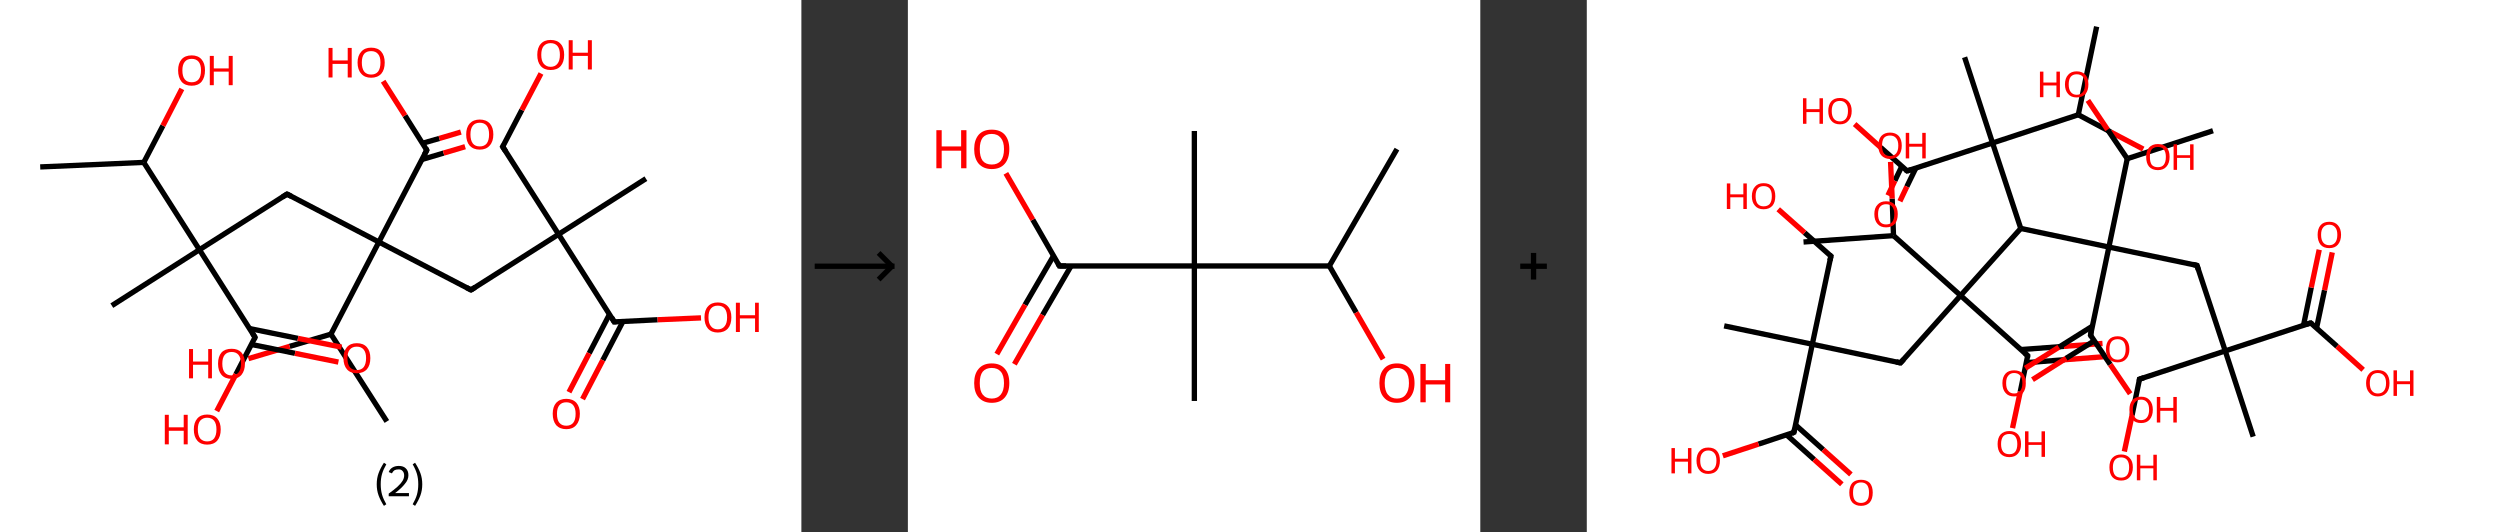 <?xml version='1.0' encoding='ASCII' standalone='yes'?>
<svg xmlns="http://www.w3.org/2000/svg" xmlns:xlink="http://www.w3.org/1999/xlink" version="1.1" width="939.0px" viewBox="0 0 939.0 200.0" height="200.0px">
  <rect x="0" y="0" width="939.0" height="200.0" fill="#333333" stroke="none"/>
  <g>
    <g transform="translate(0, 0) scale(1 1) "><!-- END OF HEADER -->
<rect style="opacity:1.0;fill:#FFFFFF;stroke:none" width="301.0" height="200.0" x="0.0" y="0.0"> </rect>
<path class="bond-0 atom-0 atom-1" d="M 15.1,62.7 L 54.0,61.0" style="fill:none;fill-rule:evenodd;stroke:#000000;stroke-width:2.0px;stroke-linecap:butt;stroke-linejoin:miter;stroke-opacity:1"/>
<path class="bond-1 atom-1 atom-2" d="M 54.0,61.0 L 61.2,47.2" style="fill:none;fill-rule:evenodd;stroke:#000000;stroke-width:2.0px;stroke-linecap:butt;stroke-linejoin:miter;stroke-opacity:1"/>
<path class="bond-1 atom-1 atom-2" d="M 61.2,47.2 L 68.3,33.4" style="fill:none;fill-rule:evenodd;stroke:#FF0000;stroke-width:2.0px;stroke-linecap:butt;stroke-linejoin:miter;stroke-opacity:1"/>
<path class="bond-2 atom-1 atom-3" d="M 54.0,61.0 L 74.9,93.8" style="fill:none;fill-rule:evenodd;stroke:#000000;stroke-width:2.0px;stroke-linecap:butt;stroke-linejoin:miter;stroke-opacity:1"/>
<path class="bond-3 atom-3 atom-4" d="M 74.9,93.8 L 42.0,114.8" style="fill:none;fill-rule:evenodd;stroke:#000000;stroke-width:2.0px;stroke-linecap:butt;stroke-linejoin:miter;stroke-opacity:1"/>
<path class="bond-4 atom-3 atom-5" d="M 74.9,93.8 L 107.8,72.9" style="fill:none;fill-rule:evenodd;stroke:#000000;stroke-width:2.0px;stroke-linecap:butt;stroke-linejoin:miter;stroke-opacity:1"/>
<path class="bond-5 atom-5 atom-6" d="M 107.8,72.9 L 142.3,90.9" style="fill:none;fill-rule:evenodd;stroke:#000000;stroke-width:2.0px;stroke-linecap:butt;stroke-linejoin:miter;stroke-opacity:1"/>
<path class="bond-6 atom-6 atom-7" d="M 142.3,90.9 L 176.9,108.9" style="fill:none;fill-rule:evenodd;stroke:#000000;stroke-width:2.0px;stroke-linecap:butt;stroke-linejoin:miter;stroke-opacity:1"/>
<path class="bond-7 atom-7 atom-8" d="M 176.9,108.9 L 209.8,88.0" style="fill:none;fill-rule:evenodd;stroke:#000000;stroke-width:2.0px;stroke-linecap:butt;stroke-linejoin:miter;stroke-opacity:1"/>
<path class="bond-8 atom-8 atom-9" d="M 209.8,88.0 L 242.6,67.1" style="fill:none;fill-rule:evenodd;stroke:#000000;stroke-width:2.0px;stroke-linecap:butt;stroke-linejoin:miter;stroke-opacity:1"/>
<path class="bond-9 atom-8 atom-10" d="M 209.8,88.0 L 188.8,55.1" style="fill:none;fill-rule:evenodd;stroke:#000000;stroke-width:2.0px;stroke-linecap:butt;stroke-linejoin:miter;stroke-opacity:1"/>
<path class="bond-10 atom-10 atom-11" d="M 188.8,55.1 L 196.0,41.3" style="fill:none;fill-rule:evenodd;stroke:#000000;stroke-width:2.0px;stroke-linecap:butt;stroke-linejoin:miter;stroke-opacity:1"/>
<path class="bond-10 atom-10 atom-11" d="M 196.0,41.3 L 203.2,27.6" style="fill:none;fill-rule:evenodd;stroke:#FF0000;stroke-width:2.0px;stroke-linecap:butt;stroke-linejoin:miter;stroke-opacity:1"/>
<path class="bond-11 atom-8 atom-12" d="M 209.8,88.0 L 230.7,120.9" style="fill:none;fill-rule:evenodd;stroke:#000000;stroke-width:2.0px;stroke-linecap:butt;stroke-linejoin:miter;stroke-opacity:1"/>
<path class="bond-12 atom-12 atom-13" d="M 228.9,118.1 L 221.3,132.7" style="fill:none;fill-rule:evenodd;stroke:#000000;stroke-width:2.0px;stroke-linecap:butt;stroke-linejoin:miter;stroke-opacity:1"/>
<path class="bond-12 atom-12 atom-13" d="M 221.3,132.7 L 213.7,147.3" style="fill:none;fill-rule:evenodd;stroke:#FF0000;stroke-width:2.0px;stroke-linecap:butt;stroke-linejoin:miter;stroke-opacity:1"/>
<path class="bond-12 atom-12 atom-13" d="M 234.0,120.7 L 226.4,135.3" style="fill:none;fill-rule:evenodd;stroke:#000000;stroke-width:2.0px;stroke-linecap:butt;stroke-linejoin:miter;stroke-opacity:1"/>
<path class="bond-12 atom-12 atom-13" d="M 226.4,135.3 L 218.8,149.9" style="fill:none;fill-rule:evenodd;stroke:#FF0000;stroke-width:2.0px;stroke-linecap:butt;stroke-linejoin:miter;stroke-opacity:1"/>
<path class="bond-13 atom-12 atom-14" d="M 230.7,120.9 L 247.0,120.1" style="fill:none;fill-rule:evenodd;stroke:#000000;stroke-width:2.0px;stroke-linecap:butt;stroke-linejoin:miter;stroke-opacity:1"/>
<path class="bond-13 atom-12 atom-14" d="M 247.0,120.1 L 263.3,119.4" style="fill:none;fill-rule:evenodd;stroke:#FF0000;stroke-width:2.0px;stroke-linecap:butt;stroke-linejoin:miter;stroke-opacity:1"/>
<path class="bond-14 atom-6 atom-15" d="M 142.3,90.9 L 160.3,56.4" style="fill:none;fill-rule:evenodd;stroke:#000000;stroke-width:2.0px;stroke-linecap:butt;stroke-linejoin:miter;stroke-opacity:1"/>
<path class="bond-15 atom-15 atom-16" d="M 158.5,59.9 L 166.6,57.5" style="fill:none;fill-rule:evenodd;stroke:#000000;stroke-width:2.0px;stroke-linecap:butt;stroke-linejoin:miter;stroke-opacity:1"/>
<path class="bond-15 atom-15 atom-16" d="M 166.6,57.5 L 174.7,55.1" style="fill:none;fill-rule:evenodd;stroke:#FF0000;stroke-width:2.0px;stroke-linecap:butt;stroke-linejoin:miter;stroke-opacity:1"/>
<path class="bond-15 atom-15 atom-16" d="M 158.7,53.8 L 165.0,52.0" style="fill:none;fill-rule:evenodd;stroke:#000000;stroke-width:2.0px;stroke-linecap:butt;stroke-linejoin:miter;stroke-opacity:1"/>
<path class="bond-15 atom-15 atom-16" d="M 165.0,52.0 L 173.1,49.6" style="fill:none;fill-rule:evenodd;stroke:#FF0000;stroke-width:2.0px;stroke-linecap:butt;stroke-linejoin:miter;stroke-opacity:1"/>
<path class="bond-16 atom-15 atom-17" d="M 160.3,56.4 L 152.1,43.4" style="fill:none;fill-rule:evenodd;stroke:#000000;stroke-width:2.0px;stroke-linecap:butt;stroke-linejoin:miter;stroke-opacity:1"/>
<path class="bond-16 atom-15 atom-17" d="M 152.1,43.4 L 143.9,30.5" style="fill:none;fill-rule:evenodd;stroke:#FF0000;stroke-width:2.0px;stroke-linecap:butt;stroke-linejoin:miter;stroke-opacity:1"/>
<path class="bond-17 atom-6 atom-18" d="M 142.3,90.9 L 124.3,125.5" style="fill:none;fill-rule:evenodd;stroke:#000000;stroke-width:2.0px;stroke-linecap:butt;stroke-linejoin:miter;stroke-opacity:1"/>
<path class="bond-18 atom-18 atom-19" d="M 124.3,125.5 L 145.3,158.3" style="fill:none;fill-rule:evenodd;stroke:#000000;stroke-width:2.0px;stroke-linecap:butt;stroke-linejoin:miter;stroke-opacity:1"/>
<path class="bond-19 atom-18 atom-20" d="M 124.3,125.5 L 108.8,130.1" style="fill:none;fill-rule:evenodd;stroke:#000000;stroke-width:2.0px;stroke-linecap:butt;stroke-linejoin:miter;stroke-opacity:1"/>
<path class="bond-19 atom-18 atom-20" d="M 108.8,130.1 L 93.3,134.7" style="fill:none;fill-rule:evenodd;stroke:#FF0000;stroke-width:2.0px;stroke-linecap:butt;stroke-linejoin:miter;stroke-opacity:1"/>
<path class="bond-20 atom-3 atom-21" d="M 74.9,93.8 L 95.8,126.7" style="fill:none;fill-rule:evenodd;stroke:#000000;stroke-width:2.0px;stroke-linecap:butt;stroke-linejoin:miter;stroke-opacity:1"/>
<path class="bond-21 atom-21 atom-22" d="M 94.5,129.4 L 110.8,132.7" style="fill:none;fill-rule:evenodd;stroke:#000000;stroke-width:2.0px;stroke-linecap:butt;stroke-linejoin:miter;stroke-opacity:1"/>
<path class="bond-21 atom-21 atom-22" d="M 110.8,132.7 L 127.1,136.0" style="fill:none;fill-rule:evenodd;stroke:#FF0000;stroke-width:2.0px;stroke-linecap:butt;stroke-linejoin:miter;stroke-opacity:1"/>
<path class="bond-21 atom-21 atom-22" d="M 93.7,123.4 L 111.9,127.1" style="fill:none;fill-rule:evenodd;stroke:#000000;stroke-width:2.0px;stroke-linecap:butt;stroke-linejoin:miter;stroke-opacity:1"/>
<path class="bond-21 atom-21 atom-22" d="M 111.9,127.1 L 128.3,130.4" style="fill:none;fill-rule:evenodd;stroke:#FF0000;stroke-width:2.0px;stroke-linecap:butt;stroke-linejoin:miter;stroke-opacity:1"/>
<path class="bond-22 atom-21 atom-23" d="M 95.8,126.7 L 88.6,140.6" style="fill:none;fill-rule:evenodd;stroke:#000000;stroke-width:2.0px;stroke-linecap:butt;stroke-linejoin:miter;stroke-opacity:1"/>
<path class="bond-22 atom-21 atom-23" d="M 88.6,140.6 L 81.4,154.4" style="fill:none;fill-rule:evenodd;stroke:#FF0000;stroke-width:2.0px;stroke-linecap:butt;stroke-linejoin:miter;stroke-opacity:1"/>
<path d="M 106.1,74.0 L 107.8,72.9 L 109.5,73.8" style="fill:none;stroke:#000000;stroke-width:2.0px;stroke-linecap:butt;stroke-linejoin:miter;stroke-opacity:1;"/>
<path d="M 175.2,108.0 L 176.9,108.9 L 178.5,107.9" style="fill:none;stroke:#000000;stroke-width:2.0px;stroke-linecap:butt;stroke-linejoin:miter;stroke-opacity:1;"/>
<path d="M 189.9,56.8 L 188.8,55.1 L 189.2,54.4" style="fill:none;stroke:#000000;stroke-width:2.0px;stroke-linecap:butt;stroke-linejoin:miter;stroke-opacity:1;"/>
<path d="M 229.7,119.2 L 230.7,120.9 L 231.5,120.8" style="fill:none;stroke:#000000;stroke-width:2.0px;stroke-linecap:butt;stroke-linejoin:miter;stroke-opacity:1;"/>
<path d="M 159.4,58.1 L 160.3,56.4 L 159.9,55.7" style="fill:none;stroke:#000000;stroke-width:2.0px;stroke-linecap:butt;stroke-linejoin:miter;stroke-opacity:1;"/>
<path d="M 94.8,125.1 L 95.8,126.7 L 95.5,127.4" style="fill:none;stroke:#000000;stroke-width:2.0px;stroke-linecap:butt;stroke-linejoin:miter;stroke-opacity:1;"/>
<path class="atom-2" d="M 66.9 26.4 Q 66.9 23.8, 68.2 22.3 Q 69.5 20.8, 72.0 20.8 Q 74.4 20.8, 75.7 22.3 Q 77.0 23.8, 77.0 26.4 Q 77.0 29.1, 75.7 30.7 Q 74.4 32.2, 72.0 32.2 Q 69.5 32.2, 68.2 30.7 Q 66.9 29.1, 66.9 26.4 M 72.0 30.9 Q 73.7 30.9, 74.6 29.8 Q 75.5 28.7, 75.5 26.4 Q 75.5 24.3, 74.6 23.2 Q 73.7 22.1, 72.0 22.1 Q 70.3 22.1, 69.4 23.2 Q 68.5 24.3, 68.5 26.4 Q 68.5 28.7, 69.4 29.8 Q 70.3 30.9, 72.0 30.9 " fill="#FF0000"/>
<path class="atom-2" d="M 78.8 21.0 L 80.3 21.0 L 80.3 25.7 L 85.9 25.7 L 85.9 21.0 L 87.4 21.0 L 87.4 32.0 L 85.9 32.0 L 85.9 26.9 L 80.3 26.9 L 80.3 32.0 L 78.8 32.0 L 78.8 21.0 " fill="#FF0000"/>
<path class="atom-11" d="M 201.8 20.6 Q 201.8 17.9, 203.1 16.5 Q 204.4 15.0, 206.8 15.0 Q 209.3 15.0, 210.6 16.5 Q 211.9 17.9, 211.9 20.6 Q 211.9 23.3, 210.6 24.8 Q 209.3 26.3, 206.8 26.3 Q 204.4 26.3, 203.1 24.8 Q 201.8 23.3, 201.8 20.6 M 206.8 25.1 Q 208.5 25.1, 209.4 23.9 Q 210.3 22.8, 210.3 20.6 Q 210.3 18.4, 209.4 17.3 Q 208.5 16.2, 206.8 16.2 Q 205.2 16.2, 204.2 17.3 Q 203.3 18.4, 203.3 20.6 Q 203.3 22.8, 204.2 23.9 Q 205.2 25.1, 206.8 25.1 " fill="#FF0000"/>
<path class="atom-11" d="M 213.6 15.1 L 215.1 15.1 L 215.1 19.8 L 220.8 19.8 L 220.8 15.1 L 222.3 15.1 L 222.3 26.1 L 220.8 26.1 L 220.8 21.0 L 215.1 21.0 L 215.1 26.1 L 213.6 26.1 L 213.6 15.1 " fill="#FF0000"/>
<path class="atom-13" d="M 207.6 155.4 Q 207.6 152.8, 208.9 151.3 Q 210.3 149.8, 212.7 149.8 Q 215.1 149.8, 216.5 151.3 Q 217.8 152.8, 217.8 155.4 Q 217.8 158.1, 216.4 159.7 Q 215.1 161.2, 212.7 161.2 Q 210.3 161.2, 208.9 159.7 Q 207.6 158.1, 207.6 155.4 M 212.7 159.9 Q 214.4 159.9, 215.3 158.8 Q 216.2 157.7, 216.2 155.4 Q 216.2 153.3, 215.3 152.2 Q 214.4 151.1, 212.7 151.1 Q 211.0 151.1, 210.1 152.2 Q 209.2 153.3, 209.2 155.4 Q 209.2 157.7, 210.1 158.8 Q 211.0 159.9, 212.7 159.9 " fill="#FF0000"/>
<path class="atom-14" d="M 264.6 119.2 Q 264.6 116.5, 265.9 115.1 Q 267.2 113.6, 269.6 113.6 Q 272.1 113.6, 273.4 115.1 Q 274.7 116.5, 274.7 119.2 Q 274.7 121.9, 273.4 123.4 Q 272.0 124.9, 269.6 124.9 Q 267.2 124.9, 265.9 123.4 Q 264.6 121.9, 264.6 119.2 M 269.6 123.7 Q 271.3 123.7, 272.2 122.5 Q 273.1 121.4, 273.1 119.2 Q 273.1 117.0, 272.2 115.9 Q 271.3 114.8, 269.6 114.8 Q 267.9 114.8, 267.0 115.9 Q 266.1 117.0, 266.1 119.2 Q 266.1 121.4, 267.0 122.5 Q 267.9 123.7, 269.6 123.7 " fill="#FF0000"/>
<path class="atom-14" d="M 276.4 113.7 L 277.9 113.7 L 277.9 118.4 L 283.6 118.4 L 283.6 113.7 L 285.0 113.7 L 285.0 124.7 L 283.6 124.7 L 283.6 119.6 L 277.9 119.6 L 277.9 124.7 L 276.4 124.7 L 276.4 113.7 " fill="#FF0000"/>
<path class="atom-16" d="M 175.1 50.5 Q 175.1 47.9, 176.4 46.4 Q 177.8 44.9, 180.2 44.9 Q 182.6 44.9, 184.0 46.4 Q 185.3 47.9, 185.3 50.5 Q 185.3 53.2, 183.9 54.7 Q 182.6 56.2, 180.2 56.2 Q 177.8 56.2, 176.4 54.7 Q 175.1 53.2, 175.1 50.5 M 180.2 55.0 Q 181.9 55.0, 182.8 53.9 Q 183.7 52.7, 183.7 50.5 Q 183.7 48.3, 182.8 47.2 Q 181.9 46.1, 180.2 46.1 Q 178.5 46.1, 177.6 47.2 Q 176.7 48.3, 176.7 50.5 Q 176.7 52.7, 177.6 53.9 Q 178.5 55.0, 180.2 55.0 " fill="#FF0000"/>
<path class="atom-17" d="M 123.4 18.0 L 124.9 18.0 L 124.9 22.7 L 130.6 22.7 L 130.6 18.0 L 132.1 18.0 L 132.1 29.1 L 130.6 29.1 L 130.6 24.0 L 124.9 24.0 L 124.9 29.1 L 123.4 29.1 L 123.4 18.0 " fill="#FF0000"/>
<path class="atom-17" d="M 134.3 23.5 Q 134.3 20.9, 135.7 19.4 Q 137.0 17.9, 139.4 17.9 Q 141.9 17.9, 143.2 19.4 Q 144.5 20.9, 144.5 23.5 Q 144.5 26.2, 143.2 27.7 Q 141.8 29.2, 139.4 29.2 Q 137.0 29.2, 135.7 27.7 Q 134.3 26.2, 134.3 23.5 M 139.4 28.0 Q 141.1 28.0, 142.0 26.9 Q 142.9 25.7, 142.9 23.5 Q 142.9 21.3, 142.0 20.3 Q 141.1 19.2, 139.4 19.2 Q 137.7 19.2, 136.8 20.2 Q 135.9 21.3, 135.9 23.5 Q 135.9 25.7, 136.8 26.9 Q 137.7 28.0, 139.4 28.0 " fill="#FF0000"/>
<path class="atom-20" d="M 71.0 131.1 L 72.5 131.1 L 72.5 135.8 L 78.2 135.8 L 78.2 131.1 L 79.6 131.1 L 79.6 142.1 L 78.2 142.1 L 78.2 137.0 L 72.5 137.0 L 72.5 142.1 L 71.0 142.1 L 71.0 131.1 " fill="#FF0000"/>
<path class="atom-20" d="M 81.9 136.6 Q 81.9 133.9, 83.2 132.4 Q 84.5 131.0, 87.0 131.0 Q 89.4 131.0, 90.7 132.4 Q 92.0 133.9, 92.0 136.6 Q 92.0 139.2, 90.7 140.8 Q 89.4 142.3, 87.0 142.3 Q 84.5 142.3, 83.2 140.8 Q 81.9 139.3, 81.9 136.6 M 87.0 141.0 Q 88.7 141.0, 89.6 139.9 Q 90.5 138.8, 90.5 136.6 Q 90.5 134.4, 89.6 133.3 Q 88.7 132.2, 87.0 132.2 Q 85.3 132.2, 84.4 133.3 Q 83.5 134.4, 83.5 136.6 Q 83.5 138.8, 84.4 139.9 Q 85.3 141.0, 87.0 141.0 " fill="#FF0000"/>
<path class="atom-22" d="M 129.0 134.5 Q 129.0 131.9, 130.3 130.4 Q 131.6 128.9, 134.0 128.9 Q 136.5 128.9, 137.8 130.4 Q 139.1 131.9, 139.1 134.5 Q 139.1 137.2, 137.8 138.7 Q 136.4 140.2, 134.0 140.2 Q 131.6 140.2, 130.3 138.7 Q 129.0 137.2, 129.0 134.5 M 134.0 139.0 Q 135.7 139.0, 136.6 137.9 Q 137.5 136.7, 137.5 134.5 Q 137.5 132.4, 136.6 131.3 Q 135.7 130.2, 134.0 130.2 Q 132.3 130.2, 131.4 131.3 Q 130.5 132.3, 130.5 134.5 Q 130.5 136.8, 131.4 137.9 Q 132.3 139.0, 134.0 139.0 " fill="#FF0000"/>
<path class="atom-23" d="M 61.9 155.8 L 63.4 155.8 L 63.4 160.5 L 69.0 160.5 L 69.0 155.8 L 70.5 155.8 L 70.5 166.9 L 69.0 166.9 L 69.0 161.8 L 63.4 161.8 L 63.4 166.9 L 61.9 166.9 L 61.9 155.8 " fill="#FF0000"/>
<path class="atom-23" d="M 72.8 161.3 Q 72.8 158.7, 74.1 157.2 Q 75.4 155.7, 77.8 155.7 Q 80.3 155.7, 81.6 157.2 Q 82.9 158.7, 82.9 161.3 Q 82.9 164.0, 81.6 165.5 Q 80.3 167.0, 77.8 167.0 Q 75.4 167.0, 74.1 165.5 Q 72.8 164.0, 72.8 161.3 M 77.8 165.8 Q 79.5 165.8, 80.4 164.7 Q 81.3 163.5, 81.3 161.3 Q 81.3 159.1, 80.4 158.0 Q 79.5 156.9, 77.8 156.9 Q 76.2 156.9, 75.2 158.0 Q 74.3 159.1, 74.3 161.3 Q 74.3 163.5, 75.2 164.7 Q 76.2 165.8, 77.8 165.8 " fill="#FF0000"/>
<path class="legend" d="M 141.5 181.9 Q 141.5 179.6, 142.2 177.7 Q 142.9 175.8, 144.2 173.8 L 145.1 174.4 Q 144.0 176.3, 143.5 178.0 Q 143.0 179.7, 143.0 181.9 Q 143.0 184.0, 143.5 185.8 Q 144.0 187.5, 145.1 189.4 L 144.2 190.0 Q 142.9 188.0, 142.2 186.1 Q 141.5 184.2, 141.5 181.9 " fill="#000000"/>
<path class="legend" d="M 146.0 177.3 Q 146.4 176.2, 147.4 175.6 Q 148.4 175.0, 149.8 175.0 Q 151.5 175.0, 152.4 175.9 Q 153.4 176.8, 153.4 178.5 Q 153.4 180.2, 152.1 181.7 Q 150.9 183.3, 148.4 185.2 L 153.6 185.2 L 153.6 186.4 L 146.0 186.4 L 146.0 185.4 Q 148.1 183.9, 149.3 182.8 Q 150.6 181.6, 151.2 180.6 Q 151.8 179.6, 151.8 178.6 Q 151.8 177.5, 151.2 176.9 Q 150.7 176.3, 149.8 176.3 Q 148.8 176.3, 148.2 176.6 Q 147.6 177.0, 147.2 177.8 L 146.0 177.3 " fill="#000000"/>
<path class="legend" d="M 158.6 181.9 Q 158.6 184.2, 157.9 186.1 Q 157.2 188.0, 155.9 190.0 L 155.0 189.4 Q 156.1 187.5, 156.6 185.8 Q 157.1 184.0, 157.1 181.9 Q 157.1 179.7, 156.6 178.0 Q 156.1 176.3, 155.0 174.4 L 155.9 173.8 Q 157.2 175.8, 157.9 177.7 Q 158.6 179.6, 158.6 181.9 " fill="#000000"/>
</g>
    <g transform="translate(301.0, 0) scale(1 1) "><line x1="5" y1="100" x2="35" y2="100" style="stroke:rgb(0,0,0);stroke-width:2"/>
  <line x1="34" y1="100" x2="29" y2="95" style="stroke:rgb(0,0,0);stroke-width:2"/>
  <line x1="34" y1="100" x2="29" y2="105" style="stroke:rgb(0,0,0);stroke-width:2"/>
</g>
    <g transform="translate(341.0, 0) scale(1 1) "><!-- END OF HEADER -->
<rect style="opacity:1.0;fill:#FFFFFF;stroke:none" width="215.0" height="200.0" x="0.0" y="0.0"> </rect>
<path class="bond-0 atom-0 atom-1" d="M 183.7,56.0 L 158.3,99.9" style="fill:none;fill-rule:evenodd;stroke:#000000;stroke-width:2.0px;stroke-linecap:butt;stroke-linejoin:miter;stroke-opacity:1"/>
<path class="bond-1 atom-1 atom-2" d="M 158.3,99.9 L 168.4,117.4" style="fill:none;fill-rule:evenodd;stroke:#000000;stroke-width:2.0px;stroke-linecap:butt;stroke-linejoin:miter;stroke-opacity:1"/>
<path class="bond-1 atom-1 atom-2" d="M 168.4,117.4 L 178.5,134.9" style="fill:none;fill-rule:evenodd;stroke:#FF0000;stroke-width:2.0px;stroke-linecap:butt;stroke-linejoin:miter;stroke-opacity:1"/>
<path class="bond-2 atom-1 atom-3" d="M 158.3,99.9 L 107.6,99.9" style="fill:none;fill-rule:evenodd;stroke:#000000;stroke-width:2.0px;stroke-linecap:butt;stroke-linejoin:miter;stroke-opacity:1"/>
<path class="bond-3 atom-3 atom-4" d="M 107.6,99.9 L 107.6,49.2" style="fill:none;fill-rule:evenodd;stroke:#000000;stroke-width:2.0px;stroke-linecap:butt;stroke-linejoin:miter;stroke-opacity:1"/>
<path class="bond-4 atom-3 atom-5" d="M 107.6,99.9 L 107.6,150.6" style="fill:none;fill-rule:evenodd;stroke:#000000;stroke-width:2.0px;stroke-linecap:butt;stroke-linejoin:miter;stroke-opacity:1"/>
<path class="bond-5 atom-3 atom-6" d="M 107.6,99.9 L 56.9,99.9" style="fill:none;fill-rule:evenodd;stroke:#000000;stroke-width:2.0px;stroke-linecap:butt;stroke-linejoin:miter;stroke-opacity:1"/>
<path class="bond-6 atom-6 atom-7" d="M 54.7,96.1 L 44.0,114.5" style="fill:none;fill-rule:evenodd;stroke:#000000;stroke-width:2.0px;stroke-linecap:butt;stroke-linejoin:miter;stroke-opacity:1"/>
<path class="bond-6 atom-6 atom-7" d="M 44.0,114.5 L 33.4,133.0" style="fill:none;fill-rule:evenodd;stroke:#FF0000;stroke-width:2.0px;stroke-linecap:butt;stroke-linejoin:miter;stroke-opacity:1"/>
<path class="bond-6 atom-6 atom-7" d="M 61.3,99.9 L 50.6,118.3" style="fill:none;fill-rule:evenodd;stroke:#000000;stroke-width:2.0px;stroke-linecap:butt;stroke-linejoin:miter;stroke-opacity:1"/>
<path class="bond-6 atom-6 atom-7" d="M 50.6,118.3 L 40.0,136.8" style="fill:none;fill-rule:evenodd;stroke:#FF0000;stroke-width:2.0px;stroke-linecap:butt;stroke-linejoin:miter;stroke-opacity:1"/>
<path class="bond-7 atom-6 atom-8" d="M 56.9,99.9 L 46.9,82.5" style="fill:none;fill-rule:evenodd;stroke:#000000;stroke-width:2.0px;stroke-linecap:butt;stroke-linejoin:miter;stroke-opacity:1"/>
<path class="bond-7 atom-6 atom-8" d="M 46.9,82.5 L 36.8,65.1" style="fill:none;fill-rule:evenodd;stroke:#FF0000;stroke-width:2.0px;stroke-linecap:butt;stroke-linejoin:miter;stroke-opacity:1"/>
<path d="M 59.4,99.9 L 56.9,99.9 L 56.4,99.0" style="fill:none;stroke:#000000;stroke-width:2.0px;stroke-linecap:butt;stroke-linejoin:miter;stroke-opacity:1;"/>
<path class="atom-2" d="M 177.1 143.9 Q 177.1 140.4, 178.8 138.5 Q 180.5 136.5, 183.7 136.5 Q 186.9 136.5, 188.6 138.5 Q 190.3 140.4, 190.3 143.9 Q 190.3 147.3, 188.6 149.3 Q 186.8 151.3, 183.7 151.3 Q 180.5 151.3, 178.8 149.3 Q 177.1 147.4, 177.1 143.9 M 183.7 149.7 Q 185.9 149.7, 187.0 148.2 Q 188.2 146.7, 188.2 143.9 Q 188.2 141.0, 187.0 139.6 Q 185.9 138.2, 183.7 138.2 Q 181.5 138.2, 180.3 139.6 Q 179.1 141.0, 179.1 143.9 Q 179.1 146.8, 180.3 148.2 Q 181.5 149.7, 183.7 149.7 " fill="#FF0000"/>
<path class="atom-2" d="M 192.5 136.7 L 194.5 136.7 L 194.5 142.8 L 201.8 142.8 L 201.8 136.7 L 203.7 136.7 L 203.7 151.1 L 201.8 151.1 L 201.8 144.4 L 194.5 144.4 L 194.5 151.1 L 192.5 151.1 L 192.5 136.7 " fill="#FF0000"/>
<path class="atom-7" d="M 24.9 143.9 Q 24.9 140.4, 26.6 138.5 Q 28.3 136.5, 31.5 136.5 Q 34.7 136.5, 36.4 138.5 Q 38.1 140.4, 38.1 143.9 Q 38.1 147.3, 36.4 149.3 Q 34.7 151.3, 31.5 151.3 Q 28.4 151.3, 26.6 149.3 Q 24.9 147.4, 24.9 143.9 M 31.5 149.7 Q 33.7 149.7, 34.9 148.2 Q 36.1 146.7, 36.1 143.9 Q 36.1 141.0, 34.9 139.6 Q 33.7 138.2, 31.5 138.2 Q 29.3 138.2, 28.1 139.6 Q 27.0 141.0, 27.0 143.9 Q 27.0 146.8, 28.1 148.2 Q 29.3 149.7, 31.5 149.7 " fill="#FF0000"/>
<path class="atom-8" d="M 10.7 48.9 L 12.7 48.9 L 12.7 55.0 L 20.0 55.0 L 20.0 48.9 L 22.0 48.9 L 22.0 63.2 L 20.0 63.2 L 20.0 56.6 L 12.7 56.6 L 12.7 63.2 L 10.7 63.2 L 10.7 48.9 " fill="#FF0000"/>
<path class="atom-8" d="M 24.9 56.0 Q 24.9 52.6, 26.6 50.6 Q 28.3 48.7, 31.5 48.7 Q 34.7 48.7, 36.4 50.6 Q 38.1 52.6, 38.1 56.0 Q 38.1 59.5, 36.4 61.5 Q 34.7 63.5, 31.5 63.5 Q 28.4 63.5, 26.6 61.5 Q 24.9 59.5, 24.9 56.0 M 31.5 61.8 Q 33.7 61.8, 34.9 60.4 Q 36.1 58.9, 36.1 56.0 Q 36.1 53.2, 34.9 51.8 Q 33.7 50.3, 31.5 50.3 Q 29.3 50.3, 28.1 51.7 Q 27.0 53.2, 27.0 56.0 Q 27.0 58.9, 28.1 60.4 Q 29.3 61.8, 31.5 61.8 " fill="#FF0000"/>
</g>
    <g transform="translate(556.0, 0) scale(1 1) "><line x1="15" y1="100" x2="25" y2="100" style="stroke:rgb(0,0,0);stroke-width:2"/>
  <line x1="20" y1="95" x2="20" y2="105" style="stroke:rgb(0,0,0);stroke-width:2"/>
</g>
    <g transform="translate(596.0, 0) scale(1 1) "><!-- END OF HEADER -->
<rect style="opacity:1.0;fill:#FFFFFF;stroke:none" width="343.0" height="200.0" x="0.0" y="0.0"> </rect>
<path class="bond-0 atom-0 atom-1" d="M 191.5,10.0 L 184.6,43.1" style="fill:none;fill-rule:evenodd;stroke:#000000;stroke-width:2.0px;stroke-linecap:butt;stroke-linejoin:miter;stroke-opacity:1"/>
<path class="bond-1 atom-1 atom-2" d="M 184.6,43.1 L 196.8,49.6" style="fill:none;fill-rule:evenodd;stroke:#000000;stroke-width:2.0px;stroke-linecap:butt;stroke-linejoin:miter;stroke-opacity:1"/>
<path class="bond-1 atom-1 atom-2" d="M 196.8,49.6 L 209.0,56.0" style="fill:none;fill-rule:evenodd;stroke:#FF0000;stroke-width:2.0px;stroke-linecap:butt;stroke-linejoin:miter;stroke-opacity:1"/>
<path class="bond-2 atom-1 atom-3" d="M 184.6,43.1 L 152.4,53.7" style="fill:none;fill-rule:evenodd;stroke:#000000;stroke-width:2.0px;stroke-linecap:butt;stroke-linejoin:miter;stroke-opacity:1"/>
<path class="bond-3 atom-3 atom-4" d="M 152.4,53.7 L 141.9,21.5" style="fill:none;fill-rule:evenodd;stroke:#000000;stroke-width:2.0px;stroke-linecap:butt;stroke-linejoin:miter;stroke-opacity:1"/>
<path class="bond-4 atom-3 atom-5" d="M 152.4,53.7 L 120.3,64.2" style="fill:none;fill-rule:evenodd;stroke:#000000;stroke-width:2.0px;stroke-linecap:butt;stroke-linejoin:miter;stroke-opacity:1"/>
<path class="bond-5 atom-5 atom-6" d="M 118.3,62.5 L 115.7,67.9" style="fill:none;fill-rule:evenodd;stroke:#000000;stroke-width:2.0px;stroke-linecap:butt;stroke-linejoin:miter;stroke-opacity:1"/>
<path class="bond-5 atom-5 atom-6" d="M 115.7,67.9 L 113.1,73.4" style="fill:none;fill-rule:evenodd;stroke:#FF0000;stroke-width:2.0px;stroke-linecap:butt;stroke-linejoin:miter;stroke-opacity:1"/>
<path class="bond-5 atom-5 atom-6" d="M 123.6,63.1 L 120.2,70.1" style="fill:none;fill-rule:evenodd;stroke:#000000;stroke-width:2.0px;stroke-linecap:butt;stroke-linejoin:miter;stroke-opacity:1"/>
<path class="bond-5 atom-5 atom-6" d="M 120.2,70.1 L 117.6,75.6" style="fill:none;fill-rule:evenodd;stroke:#FF0000;stroke-width:2.0px;stroke-linecap:butt;stroke-linejoin:miter;stroke-opacity:1"/>
<path class="bond-6 atom-5 atom-7" d="M 120.3,64.2 L 110.4,55.4" style="fill:none;fill-rule:evenodd;stroke:#000000;stroke-width:2.0px;stroke-linecap:butt;stroke-linejoin:miter;stroke-opacity:1"/>
<path class="bond-6 atom-5 atom-7" d="M 110.4,55.4 L 100.6,46.6" style="fill:none;fill-rule:evenodd;stroke:#FF0000;stroke-width:2.0px;stroke-linecap:butt;stroke-linejoin:miter;stroke-opacity:1"/>
<path class="bond-7 atom-3 atom-8" d="M 152.4,53.7 L 163.0,85.8" style="fill:none;fill-rule:evenodd;stroke:#000000;stroke-width:2.0px;stroke-linecap:butt;stroke-linejoin:miter;stroke-opacity:1"/>
<path class="bond-8 atom-8 atom-9" d="M 163.0,85.8 L 140.4,111.0" style="fill:none;fill-rule:evenodd;stroke:#000000;stroke-width:2.0px;stroke-linecap:butt;stroke-linejoin:miter;stroke-opacity:1"/>
<path class="bond-9 atom-9 atom-10" d="M 140.4,111.0 L 117.8,136.3" style="fill:none;fill-rule:evenodd;stroke:#000000;stroke-width:2.0px;stroke-linecap:butt;stroke-linejoin:miter;stroke-opacity:1"/>
<path class="bond-10 atom-10 atom-11" d="M 117.8,136.3 L 84.7,129.3" style="fill:none;fill-rule:evenodd;stroke:#000000;stroke-width:2.0px;stroke-linecap:butt;stroke-linejoin:miter;stroke-opacity:1"/>
<path class="bond-11 atom-11 atom-12" d="M 84.7,129.3 L 51.6,122.4" style="fill:none;fill-rule:evenodd;stroke:#000000;stroke-width:2.0px;stroke-linecap:butt;stroke-linejoin:miter;stroke-opacity:1"/>
<path class="bond-12 atom-11 atom-13" d="M 84.7,129.3 L 91.7,96.2" style="fill:none;fill-rule:evenodd;stroke:#000000;stroke-width:2.0px;stroke-linecap:butt;stroke-linejoin:miter;stroke-opacity:1"/>
<path class="bond-13 atom-13 atom-14" d="M 91.7,96.2 L 81.8,87.4" style="fill:none;fill-rule:evenodd;stroke:#000000;stroke-width:2.0px;stroke-linecap:butt;stroke-linejoin:miter;stroke-opacity:1"/>
<path class="bond-13 atom-13 atom-14" d="M 81.8,87.4 L 71.9,78.6" style="fill:none;fill-rule:evenodd;stroke:#FF0000;stroke-width:2.0px;stroke-linecap:butt;stroke-linejoin:miter;stroke-opacity:1"/>
<path class="bond-14 atom-11 atom-15" d="M 84.7,129.3 L 77.8,162.4" style="fill:none;fill-rule:evenodd;stroke:#000000;stroke-width:2.0px;stroke-linecap:butt;stroke-linejoin:miter;stroke-opacity:1"/>
<path class="bond-15 atom-15 atom-16" d="M 75.0,163.3 L 85.4,172.6" style="fill:none;fill-rule:evenodd;stroke:#000000;stroke-width:2.0px;stroke-linecap:butt;stroke-linejoin:miter;stroke-opacity:1"/>
<path class="bond-15 atom-15 atom-16" d="M 85.4,172.6 L 95.8,181.9" style="fill:none;fill-rule:evenodd;stroke:#FF0000;stroke-width:2.0px;stroke-linecap:butt;stroke-linejoin:miter;stroke-opacity:1"/>
<path class="bond-15 atom-15 atom-16" d="M 78.4,159.6 L 88.8,168.9" style="fill:none;fill-rule:evenodd;stroke:#000000;stroke-width:2.0px;stroke-linecap:butt;stroke-linejoin:miter;stroke-opacity:1"/>
<path class="bond-15 atom-15 atom-16" d="M 88.8,168.9 L 99.2,178.2" style="fill:none;fill-rule:evenodd;stroke:#FF0000;stroke-width:2.0px;stroke-linecap:butt;stroke-linejoin:miter;stroke-opacity:1"/>
<path class="bond-16 atom-15 atom-17" d="M 77.8,162.4 L 64.5,166.8" style="fill:none;fill-rule:evenodd;stroke:#000000;stroke-width:2.0px;stroke-linecap:butt;stroke-linejoin:miter;stroke-opacity:1"/>
<path class="bond-16 atom-15 atom-17" d="M 64.5,166.8 L 51.1,171.2" style="fill:none;fill-rule:evenodd;stroke:#FF0000;stroke-width:2.0px;stroke-linecap:butt;stroke-linejoin:miter;stroke-opacity:1"/>
<path class="bond-17 atom-9 atom-18" d="M 140.4,111.0 L 165.6,133.6" style="fill:none;fill-rule:evenodd;stroke:#000000;stroke-width:2.0px;stroke-linecap:butt;stroke-linejoin:miter;stroke-opacity:1"/>
<path class="bond-18 atom-18 atom-19" d="M 165.1,136.2 L 179.6,135.1" style="fill:none;fill-rule:evenodd;stroke:#000000;stroke-width:2.0px;stroke-linecap:butt;stroke-linejoin:miter;stroke-opacity:1"/>
<path class="bond-18 atom-18 atom-19" d="M 179.6,135.1 L 194.1,134.0" style="fill:none;fill-rule:evenodd;stroke:#FF0000;stroke-width:2.0px;stroke-linecap:butt;stroke-linejoin:miter;stroke-opacity:1"/>
<path class="bond-18 atom-18 atom-19" d="M 163.0,131.3 L 179.2,130.1" style="fill:none;fill-rule:evenodd;stroke:#000000;stroke-width:2.0px;stroke-linecap:butt;stroke-linejoin:miter;stroke-opacity:1"/>
<path class="bond-18 atom-18 atom-19" d="M 179.2,130.1 L 193.7,129.0" style="fill:none;fill-rule:evenodd;stroke:#FF0000;stroke-width:2.0px;stroke-linecap:butt;stroke-linejoin:miter;stroke-opacity:1"/>
<path class="bond-19 atom-18 atom-20" d="M 165.6,133.6 L 162.8,147.2" style="fill:none;fill-rule:evenodd;stroke:#000000;stroke-width:2.0px;stroke-linecap:butt;stroke-linejoin:miter;stroke-opacity:1"/>
<path class="bond-19 atom-18 atom-20" d="M 162.8,147.2 L 159.9,160.8" style="fill:none;fill-rule:evenodd;stroke:#FF0000;stroke-width:2.0px;stroke-linecap:butt;stroke-linejoin:miter;stroke-opacity:1"/>
<path class="bond-20 atom-9 atom-21" d="M 140.4,111.0 L 115.2,88.5" style="fill:none;fill-rule:evenodd;stroke:#000000;stroke-width:2.0px;stroke-linecap:butt;stroke-linejoin:miter;stroke-opacity:1"/>
<path class="bond-21 atom-21 atom-22" d="M 115.2,88.5 L 81.4,90.9" style="fill:none;fill-rule:evenodd;stroke:#000000;stroke-width:2.0px;stroke-linecap:butt;stroke-linejoin:miter;stroke-opacity:1"/>
<path class="bond-22 atom-21 atom-23" d="M 115.2,88.5 L 114.7,74.6" style="fill:none;fill-rule:evenodd;stroke:#000000;stroke-width:2.0px;stroke-linecap:butt;stroke-linejoin:miter;stroke-opacity:1"/>
<path class="bond-22 atom-21 atom-23" d="M 114.7,74.6 L 114.1,60.8" style="fill:none;fill-rule:evenodd;stroke:#FF0000;stroke-width:2.0px;stroke-linecap:butt;stroke-linejoin:miter;stroke-opacity:1"/>
<path class="bond-23 atom-8 atom-24" d="M 163.0,85.8 L 196.1,92.8" style="fill:none;fill-rule:evenodd;stroke:#000000;stroke-width:2.0px;stroke-linecap:butt;stroke-linejoin:miter;stroke-opacity:1"/>
<path class="bond-24 atom-24 atom-25" d="M 196.1,92.8 L 229.2,99.7" style="fill:none;fill-rule:evenodd;stroke:#000000;stroke-width:2.0px;stroke-linecap:butt;stroke-linejoin:miter;stroke-opacity:1"/>
<path class="bond-25 atom-25 atom-26" d="M 229.2,99.7 L 239.8,131.8" style="fill:none;fill-rule:evenodd;stroke:#000000;stroke-width:2.0px;stroke-linecap:butt;stroke-linejoin:miter;stroke-opacity:1"/>
<path class="bond-26 atom-26 atom-27" d="M 239.8,131.8 L 250.3,164.0" style="fill:none;fill-rule:evenodd;stroke:#000000;stroke-width:2.0px;stroke-linecap:butt;stroke-linejoin:miter;stroke-opacity:1"/>
<path class="bond-27 atom-26 atom-28" d="M 239.8,131.8 L 207.6,142.4" style="fill:none;fill-rule:evenodd;stroke:#000000;stroke-width:2.0px;stroke-linecap:butt;stroke-linejoin:miter;stroke-opacity:1"/>
<path class="bond-28 atom-28 atom-29" d="M 207.6,142.4 L 204.8,156.0" style="fill:none;fill-rule:evenodd;stroke:#000000;stroke-width:2.0px;stroke-linecap:butt;stroke-linejoin:miter;stroke-opacity:1"/>
<path class="bond-28 atom-28 atom-29" d="M 204.8,156.0 L 201.9,169.6" style="fill:none;fill-rule:evenodd;stroke:#FF0000;stroke-width:2.0px;stroke-linecap:butt;stroke-linejoin:miter;stroke-opacity:1"/>
<path class="bond-29 atom-26 atom-30" d="M 239.8,131.8 L 271.9,121.3" style="fill:none;fill-rule:evenodd;stroke:#000000;stroke-width:2.0px;stroke-linecap:butt;stroke-linejoin:miter;stroke-opacity:1"/>
<path class="bond-30 atom-30 atom-31" d="M 274.1,123.2 L 277.1,109.0" style="fill:none;fill-rule:evenodd;stroke:#000000;stroke-width:2.0px;stroke-linecap:butt;stroke-linejoin:miter;stroke-opacity:1"/>
<path class="bond-30 atom-30 atom-31" d="M 277.1,109.0 L 280.0,94.8" style="fill:none;fill-rule:evenodd;stroke:#FF0000;stroke-width:2.0px;stroke-linecap:butt;stroke-linejoin:miter;stroke-opacity:1"/>
<path class="bond-30 atom-30 atom-31" d="M 269.2,122.2 L 272.1,108.0" style="fill:none;fill-rule:evenodd;stroke:#000000;stroke-width:2.0px;stroke-linecap:butt;stroke-linejoin:miter;stroke-opacity:1"/>
<path class="bond-30 atom-30 atom-31" d="M 272.1,108.0 L 275.1,93.8" style="fill:none;fill-rule:evenodd;stroke:#FF0000;stroke-width:2.0px;stroke-linecap:butt;stroke-linejoin:miter;stroke-opacity:1"/>
<path class="bond-31 atom-30 atom-32" d="M 271.9,121.3 L 281.8,130.1" style="fill:none;fill-rule:evenodd;stroke:#000000;stroke-width:2.0px;stroke-linecap:butt;stroke-linejoin:miter;stroke-opacity:1"/>
<path class="bond-31 atom-30 atom-32" d="M 281.8,130.1 L 291.6,138.9" style="fill:none;fill-rule:evenodd;stroke:#FF0000;stroke-width:2.0px;stroke-linecap:butt;stroke-linejoin:miter;stroke-opacity:1"/>
<path class="bond-32 atom-24 atom-33" d="M 196.1,92.8 L 189.2,125.9" style="fill:none;fill-rule:evenodd;stroke:#000000;stroke-width:2.0px;stroke-linecap:butt;stroke-linejoin:miter;stroke-opacity:1"/>
<path class="bond-33 atom-33 atom-34" d="M 189.9,122.5 L 177.3,130.4" style="fill:none;fill-rule:evenodd;stroke:#000000;stroke-width:2.0px;stroke-linecap:butt;stroke-linejoin:miter;stroke-opacity:1"/>
<path class="bond-33 atom-33 atom-34" d="M 177.3,130.4 L 164.7,138.3" style="fill:none;fill-rule:evenodd;stroke:#FF0000;stroke-width:2.0px;stroke-linecap:butt;stroke-linejoin:miter;stroke-opacity:1"/>
<path class="bond-33 atom-33 atom-34" d="M 190.6,128.0 L 180.0,134.6" style="fill:none;fill-rule:evenodd;stroke:#000000;stroke-width:2.0px;stroke-linecap:butt;stroke-linejoin:miter;stroke-opacity:1"/>
<path class="bond-33 atom-33 atom-34" d="M 180.0,134.6 L 167.4,142.6" style="fill:none;fill-rule:evenodd;stroke:#FF0000;stroke-width:2.0px;stroke-linecap:butt;stroke-linejoin:miter;stroke-opacity:1"/>
<path class="bond-34 atom-33 atom-35" d="M 189.2,125.9 L 196.6,136.9" style="fill:none;fill-rule:evenodd;stroke:#000000;stroke-width:2.0px;stroke-linecap:butt;stroke-linejoin:miter;stroke-opacity:1"/>
<path class="bond-34 atom-33 atom-35" d="M 196.6,136.9 L 204.1,147.9" style="fill:none;fill-rule:evenodd;stroke:#FF0000;stroke-width:2.0px;stroke-linecap:butt;stroke-linejoin:miter;stroke-opacity:1"/>
<path class="bond-35 atom-24 atom-36" d="M 196.1,92.8 L 203.0,59.6" style="fill:none;fill-rule:evenodd;stroke:#000000;stroke-width:2.0px;stroke-linecap:butt;stroke-linejoin:miter;stroke-opacity:1"/>
<path class="bond-36 atom-36 atom-37" d="M 203.0,59.6 L 235.2,49.1" style="fill:none;fill-rule:evenodd;stroke:#000000;stroke-width:2.0px;stroke-linecap:butt;stroke-linejoin:miter;stroke-opacity:1"/>
<path class="bond-37 atom-36 atom-38" d="M 203.0,59.6 L 195.6,48.7" style="fill:none;fill-rule:evenodd;stroke:#000000;stroke-width:2.0px;stroke-linecap:butt;stroke-linejoin:miter;stroke-opacity:1"/>
<path class="bond-37 atom-36 atom-38" d="M 195.6,48.7 L 188.2,37.7" style="fill:none;fill-rule:evenodd;stroke:#FF0000;stroke-width:2.0px;stroke-linecap:butt;stroke-linejoin:miter;stroke-opacity:1"/>
<path d="M 121.9,63.7 L 120.3,64.2 L 119.8,63.8" style="fill:none;stroke:#000000;stroke-width:2.0px;stroke-linecap:butt;stroke-linejoin:miter;stroke-opacity:1;"/>
<path d="M 119.0,135.0 L 117.8,136.3 L 116.2,135.9" style="fill:none;stroke:#000000;stroke-width:2.0px;stroke-linecap:butt;stroke-linejoin:miter;stroke-opacity:1;"/>
<path d="M 91.3,97.9 L 91.7,96.2 L 91.2,95.8" style="fill:none;stroke:#000000;stroke-width:2.0px;stroke-linecap:butt;stroke-linejoin:miter;stroke-opacity:1;"/>
<path d="M 78.1,160.8 L 77.8,162.4 L 77.1,162.7" style="fill:none;stroke:#000000;stroke-width:2.0px;stroke-linecap:butt;stroke-linejoin:miter;stroke-opacity:1;"/>
<path d="M 164.4,132.5 L 165.6,133.6 L 165.5,134.3" style="fill:none;stroke:#000000;stroke-width:2.0px;stroke-linecap:butt;stroke-linejoin:miter;stroke-opacity:1;"/>
<path d="M 227.6,99.3 L 229.2,99.7 L 229.7,101.3" style="fill:none;stroke:#000000;stroke-width:2.0px;stroke-linecap:butt;stroke-linejoin:miter;stroke-opacity:1;"/>
<path d="M 209.2,141.9 L 207.6,142.4 L 207.5,143.1" style="fill:none;stroke:#000000;stroke-width:2.0px;stroke-linecap:butt;stroke-linejoin:miter;stroke-opacity:1;"/>
<path d="M 270.3,121.8 L 271.9,121.3 L 272.4,121.7" style="fill:none;stroke:#000000;stroke-width:2.0px;stroke-linecap:butt;stroke-linejoin:miter;stroke-opacity:1;"/>
<path d="M 189.5,124.2 L 189.2,125.9 L 189.5,126.4" style="fill:none;stroke:#000000;stroke-width:2.0px;stroke-linecap:butt;stroke-linejoin:miter;stroke-opacity:1;"/>
<path class="atom-2" d="M 210.1 58.9 Q 210.1 56.6, 211.2 55.4 Q 212.4 54.1, 214.5 54.1 Q 216.6 54.1, 217.8 55.4 Q 218.9 56.6, 218.9 58.9 Q 218.9 61.3, 217.7 62.6 Q 216.6 63.9, 214.5 63.9 Q 212.4 63.9, 211.2 62.6 Q 210.1 61.3, 210.1 58.9 M 214.5 62.8 Q 216.0 62.8, 216.7 61.9 Q 217.5 60.9, 217.5 58.9 Q 217.5 57.1, 216.7 56.1 Q 216.0 55.2, 214.5 55.2 Q 213.0 55.2, 212.2 56.1 Q 211.5 57.0, 211.5 58.9 Q 211.5 60.9, 212.2 61.9 Q 213.0 62.8, 214.5 62.8 " fill="#FF0000"/>
<path class="atom-2" d="M 220.4 54.2 L 221.7 54.2 L 221.7 58.3 L 226.6 58.3 L 226.6 54.2 L 227.9 54.2 L 227.9 63.8 L 226.6 63.8 L 226.6 59.3 L 221.7 59.3 L 221.7 63.8 L 220.4 63.8 L 220.4 54.2 " fill="#FF0000"/>
<path class="atom-6" d="M 108.0 80.4 Q 108.0 78.1, 109.2 76.9 Q 110.3 75.6, 112.4 75.6 Q 114.6 75.6, 115.7 76.9 Q 116.8 78.1, 116.8 80.4 Q 116.8 82.8, 115.7 84.1 Q 114.5 85.4, 112.4 85.4 Q 110.3 85.4, 109.2 84.1 Q 108.0 82.8, 108.0 80.4 M 112.4 84.3 Q 113.9 84.3, 114.7 83.4 Q 115.5 82.4, 115.5 80.4 Q 115.5 78.6, 114.7 77.6 Q 113.9 76.7, 112.4 76.7 Q 111.0 76.7, 110.2 77.6 Q 109.4 78.5, 109.4 80.4 Q 109.4 82.4, 110.2 83.4 Q 111.0 84.3, 112.4 84.3 " fill="#FF0000"/>
<path class="atom-7" d="M 81.2 36.9 L 82.5 36.9 L 82.5 41.0 L 87.4 41.0 L 87.4 36.9 L 88.7 36.9 L 88.7 46.5 L 87.4 46.5 L 87.4 42.1 L 82.5 42.1 L 82.5 46.5 L 81.2 46.5 L 81.2 36.9 " fill="#FF0000"/>
<path class="atom-7" d="M 90.7 41.7 Q 90.7 39.4, 91.8 38.1 Q 92.9 36.8, 95.1 36.8 Q 97.2 36.8, 98.3 38.1 Q 99.5 39.4, 99.5 41.7 Q 99.5 44.0, 98.3 45.3 Q 97.2 46.7, 95.1 46.7 Q 92.9 46.7, 91.8 45.3 Q 90.7 44.0, 90.7 41.7 M 95.1 45.6 Q 96.5 45.6, 97.3 44.6 Q 98.1 43.6, 98.1 41.7 Q 98.1 39.8, 97.3 38.9 Q 96.5 37.9, 95.1 37.9 Q 93.6 37.9, 92.8 38.8 Q 92.0 39.8, 92.0 41.7 Q 92.0 43.6, 92.8 44.6 Q 93.6 45.6, 95.1 45.6 " fill="#FF0000"/>
<path class="atom-14" d="M 52.6 68.9 L 53.9 68.9 L 53.9 73.0 L 58.8 73.0 L 58.8 68.9 L 60.1 68.9 L 60.1 78.5 L 58.8 78.5 L 58.8 74.1 L 53.9 74.1 L 53.9 78.5 L 52.6 78.5 L 52.6 68.9 " fill="#FF0000"/>
<path class="atom-14" d="M 62.0 73.7 Q 62.0 71.4, 63.2 70.1 Q 64.3 68.8, 66.4 68.8 Q 68.6 68.8, 69.7 70.1 Q 70.8 71.4, 70.8 73.7 Q 70.8 76.0, 69.7 77.3 Q 68.5 78.6, 66.4 78.6 Q 64.3 78.6, 63.2 77.3 Q 62.0 76.0, 62.0 73.7 M 66.4 77.5 Q 67.9 77.5, 68.7 76.6 Q 69.5 75.6, 69.5 73.7 Q 69.5 71.8, 68.7 70.8 Q 67.9 69.9, 66.4 69.9 Q 65.0 69.9, 64.2 70.8 Q 63.4 71.8, 63.4 73.7 Q 63.4 75.6, 64.2 76.6 Q 65.0 77.5, 66.4 77.5 " fill="#FF0000"/>
<path class="atom-16" d="M 98.6 185.0 Q 98.6 182.7, 99.7 181.4 Q 100.9 180.2, 103.0 180.2 Q 105.1 180.2, 106.3 181.4 Q 107.4 182.7, 107.4 185.0 Q 107.4 187.4, 106.3 188.7 Q 105.1 190.0, 103.0 190.0 Q 100.9 190.0, 99.7 188.7 Q 98.6 187.4, 98.6 185.0 M 103.0 188.9 Q 104.5 188.9, 105.3 187.9 Q 106.0 187.0, 106.0 185.0 Q 106.0 183.2, 105.3 182.2 Q 104.5 181.2, 103.0 181.2 Q 101.5 181.2, 100.7 182.2 Q 100.0 183.1, 100.0 185.0 Q 100.0 187.0, 100.7 187.9 Q 101.5 188.9, 103.0 188.9 " fill="#FF0000"/>
<path class="atom-17" d="M 31.8 168.3 L 33.1 168.3 L 33.1 172.3 L 38.0 172.3 L 38.0 168.3 L 39.3 168.3 L 39.3 177.8 L 38.0 177.8 L 38.0 173.4 L 33.1 173.4 L 33.1 177.8 L 31.8 177.8 L 31.8 168.3 " fill="#FF0000"/>
<path class="atom-17" d="M 41.2 173.0 Q 41.2 170.7, 42.4 169.4 Q 43.5 168.1, 45.6 168.1 Q 47.8 168.1, 48.9 169.4 Q 50.0 170.7, 50.0 173.0 Q 50.0 175.3, 48.9 176.7 Q 47.7 178.0, 45.6 178.0 Q 43.5 178.0, 42.4 176.7 Q 41.2 175.4, 41.2 173.0 M 45.6 176.9 Q 47.1 176.9, 47.9 175.9 Q 48.7 174.9, 48.7 173.0 Q 48.7 171.1, 47.9 170.2 Q 47.1 169.2, 45.6 169.2 Q 44.2 169.2, 43.4 170.2 Q 42.6 171.1, 42.6 173.0 Q 42.6 175.0, 43.4 175.9 Q 44.2 176.9, 45.6 176.9 " fill="#FF0000"/>
<path class="atom-19" d="M 195.0 131.2 Q 195.0 128.9, 196.1 127.6 Q 197.2 126.3, 199.4 126.3 Q 201.5 126.3, 202.6 127.6 Q 203.8 128.9, 203.8 131.2 Q 203.8 133.5, 202.6 134.8 Q 201.5 136.1, 199.4 136.1 Q 197.3 136.1, 196.1 134.8 Q 195.0 133.5, 195.0 131.2 M 199.4 135.1 Q 200.8 135.1, 201.6 134.1 Q 202.4 133.1, 202.4 131.2 Q 202.4 129.3, 201.6 128.3 Q 200.8 127.4, 199.4 127.4 Q 197.9 127.4, 197.1 128.3 Q 196.3 129.3, 196.3 131.2 Q 196.3 133.1, 197.1 134.1 Q 197.9 135.1, 199.4 135.1 " fill="#FF0000"/>
<path class="atom-20" d="M 154.3 166.8 Q 154.3 164.5, 155.4 163.2 Q 156.6 161.9, 158.7 161.9 Q 160.8 161.9, 162.0 163.2 Q 163.1 164.5, 163.1 166.8 Q 163.1 169.1, 161.9 170.4 Q 160.8 171.7, 158.7 171.7 Q 156.6 171.7, 155.4 170.4 Q 154.3 169.1, 154.3 166.8 M 158.7 170.6 Q 160.2 170.6, 160.9 169.7 Q 161.7 168.7, 161.7 166.8 Q 161.7 164.9, 160.9 163.9 Q 160.2 163.0, 158.7 163.0 Q 157.2 163.0, 156.4 163.9 Q 155.6 164.9, 155.6 166.8 Q 155.6 168.7, 156.4 169.7 Q 157.2 170.6, 158.7 170.6 " fill="#FF0000"/>
<path class="atom-20" d="M 164.6 162.0 L 165.9 162.0 L 165.9 166.1 L 170.8 166.1 L 170.8 162.0 L 172.1 162.0 L 172.1 171.6 L 170.8 171.6 L 170.8 167.1 L 165.9 167.1 L 165.9 171.6 L 164.6 171.6 L 164.6 162.0 " fill="#FF0000"/>
<path class="atom-23" d="M 109.5 54.7 Q 109.5 52.4, 110.6 51.1 Q 111.8 49.8, 113.9 49.8 Q 116.0 49.8, 117.2 51.1 Q 118.3 52.4, 118.3 54.7 Q 118.3 57.0, 117.2 58.3 Q 116.0 59.7, 113.9 59.7 Q 111.8 59.7, 110.6 58.3 Q 109.5 57.0, 109.5 54.7 M 113.9 58.6 Q 115.4 58.6, 116.2 57.6 Q 117.0 56.6, 117.0 54.7 Q 117.0 52.8, 116.2 51.9 Q 115.4 50.9, 113.9 50.9 Q 112.4 50.9, 111.6 51.8 Q 110.9 52.8, 110.9 54.7 Q 110.9 56.6, 111.6 57.6 Q 112.4 58.6, 113.9 58.6 " fill="#FF0000"/>
<path class="atom-23" d="M 119.8 49.9 L 121.1 49.9 L 121.1 54.0 L 126.0 54.0 L 126.0 49.9 L 127.3 49.9 L 127.3 59.5 L 126.0 59.5 L 126.0 55.1 L 121.1 55.1 L 121.1 59.5 L 119.8 59.5 L 119.8 49.9 " fill="#FF0000"/>
<path class="atom-29" d="M 196.3 175.5 Q 196.3 173.2, 197.4 172.0 Q 198.6 170.7, 200.7 170.7 Q 202.8 170.7, 203.9 172.0 Q 205.1 173.2, 205.1 175.5 Q 205.1 177.9, 203.9 179.2 Q 202.8 180.5, 200.7 180.5 Q 198.6 180.5, 197.4 179.2 Q 196.3 177.9, 196.3 175.5 M 200.7 179.4 Q 202.1 179.4, 202.9 178.5 Q 203.7 177.5, 203.7 175.5 Q 203.7 173.7, 202.9 172.7 Q 202.1 171.8, 200.7 171.8 Q 199.2 171.8, 198.4 172.7 Q 197.6 173.7, 197.6 175.5 Q 197.6 177.5, 198.4 178.5 Q 199.2 179.4, 200.7 179.4 " fill="#FF0000"/>
<path class="atom-29" d="M 206.6 170.8 L 207.9 170.8 L 207.9 174.9 L 212.8 174.9 L 212.8 170.8 L 214.1 170.8 L 214.1 180.4 L 212.8 180.4 L 212.8 175.9 L 207.9 175.9 L 207.9 180.4 L 206.6 180.4 L 206.6 170.8 " fill="#FF0000"/>
<path class="atom-31" d="M 274.5 88.2 Q 274.5 85.9, 275.6 84.6 Q 276.7 83.3, 278.9 83.3 Q 281.0 83.3, 282.1 84.6 Q 283.3 85.9, 283.3 88.2 Q 283.3 90.5, 282.1 91.9 Q 281.0 93.2, 278.9 93.2 Q 276.7 93.2, 275.6 91.9 Q 274.5 90.5, 274.5 88.2 M 278.9 92.1 Q 280.3 92.1, 281.1 91.1 Q 281.9 90.1, 281.9 88.2 Q 281.9 86.3, 281.1 85.4 Q 280.3 84.4, 278.9 84.4 Q 277.4 84.4, 276.6 85.4 Q 275.8 86.3, 275.8 88.2 Q 275.8 90.1, 276.6 91.1 Q 277.4 92.1, 278.9 92.1 " fill="#FF0000"/>
<path class="atom-32" d="M 292.7 143.9 Q 292.7 141.6, 293.9 140.3 Q 295.0 139.0, 297.1 139.0 Q 299.3 139.0, 300.4 140.3 Q 301.5 141.6, 301.5 143.9 Q 301.5 146.2, 300.4 147.5 Q 299.2 148.9, 297.1 148.9 Q 295.0 148.9, 293.9 147.5 Q 292.7 146.2, 292.7 143.9 M 297.1 147.8 Q 298.6 147.8, 299.4 146.8 Q 300.2 145.8, 300.2 143.9 Q 300.2 142.0, 299.4 141.1 Q 298.6 140.1, 297.1 140.1 Q 295.7 140.1, 294.9 141.0 Q 294.1 142.0, 294.1 143.9 Q 294.1 145.8, 294.9 146.8 Q 295.7 147.8, 297.1 147.8 " fill="#FF0000"/>
<path class="atom-32" d="M 303.0 139.1 L 304.3 139.1 L 304.3 143.2 L 309.2 143.2 L 309.2 139.1 L 310.5 139.1 L 310.5 148.7 L 309.2 148.7 L 309.2 144.3 L 304.3 144.3 L 304.3 148.7 L 303.0 148.7 L 303.0 139.1 " fill="#FF0000"/>
<path class="atom-34" d="M 156.1 143.9 Q 156.1 141.6, 157.3 140.3 Q 158.4 139.1, 160.5 139.1 Q 162.6 139.1, 163.8 140.3 Q 164.9 141.6, 164.9 143.9 Q 164.9 146.3, 163.8 147.6 Q 162.6 148.9, 160.5 148.9 Q 158.4 148.9, 157.3 147.6 Q 156.1 146.3, 156.1 143.9 M 160.5 147.8 Q 162.0 147.8, 162.8 146.8 Q 163.6 145.8, 163.6 143.9 Q 163.6 142.0, 162.8 141.1 Q 162.0 140.1, 160.5 140.1 Q 159.1 140.1, 158.3 141.1 Q 157.5 142.0, 157.5 143.9 Q 157.5 145.9, 158.3 146.8 Q 159.1 147.8, 160.5 147.8 " fill="#FF0000"/>
<path class="atom-35" d="M 203.8 153.9 Q 203.8 151.6, 204.9 150.3 Q 206.0 149.0, 208.2 149.0 Q 210.3 149.0, 211.4 150.3 Q 212.6 151.6, 212.6 153.9 Q 212.6 156.2, 211.4 157.6 Q 210.3 158.9, 208.2 158.9 Q 206.1 158.9, 204.9 157.6 Q 203.8 156.2, 203.8 153.9 M 208.2 157.8 Q 209.6 157.8, 210.4 156.8 Q 211.2 155.8, 211.2 153.9 Q 211.2 152.0, 210.4 151.1 Q 209.6 150.1, 208.2 150.1 Q 206.7 150.1, 205.9 151.1 Q 205.1 152.0, 205.1 153.9 Q 205.1 155.8, 205.9 156.8 Q 206.7 157.8, 208.2 157.8 " fill="#FF0000"/>
<path class="atom-35" d="M 214.1 149.1 L 215.4 149.1 L 215.4 153.2 L 220.3 153.2 L 220.3 149.1 L 221.6 149.1 L 221.6 158.7 L 220.3 158.7 L 220.3 154.3 L 215.4 154.3 L 215.4 158.7 L 214.1 158.7 L 214.1 149.1 " fill="#FF0000"/>
<path class="atom-38" d="M 170.2 26.9 L 171.5 26.9 L 171.5 31.0 L 176.4 31.0 L 176.4 26.9 L 177.7 26.9 L 177.7 36.5 L 176.4 36.5 L 176.4 32.1 L 171.5 32.1 L 171.5 36.5 L 170.2 36.5 L 170.2 26.9 " fill="#FF0000"/>
<path class="atom-38" d="M 179.6 31.7 Q 179.6 29.4, 180.8 28.1 Q 181.9 26.8, 184.0 26.8 Q 186.1 26.8, 187.3 28.1 Q 188.4 29.4, 188.4 31.7 Q 188.4 34.0, 187.3 35.3 Q 186.1 36.6, 184.0 36.6 Q 181.9 36.6, 180.8 35.3 Q 179.6 34.0, 179.6 31.7 M 184.0 35.6 Q 185.5 35.6, 186.3 34.6 Q 187.1 33.6, 187.1 31.7 Q 187.1 29.8, 186.3 28.8 Q 185.5 27.9, 184.0 27.9 Q 182.6 27.9, 181.8 28.8 Q 181.0 29.8, 181.0 31.7 Q 181.0 33.6, 181.8 34.6 Q 182.6 35.6, 184.0 35.6 " fill="#FF0000"/>
</g>
  </g>
</svg>
